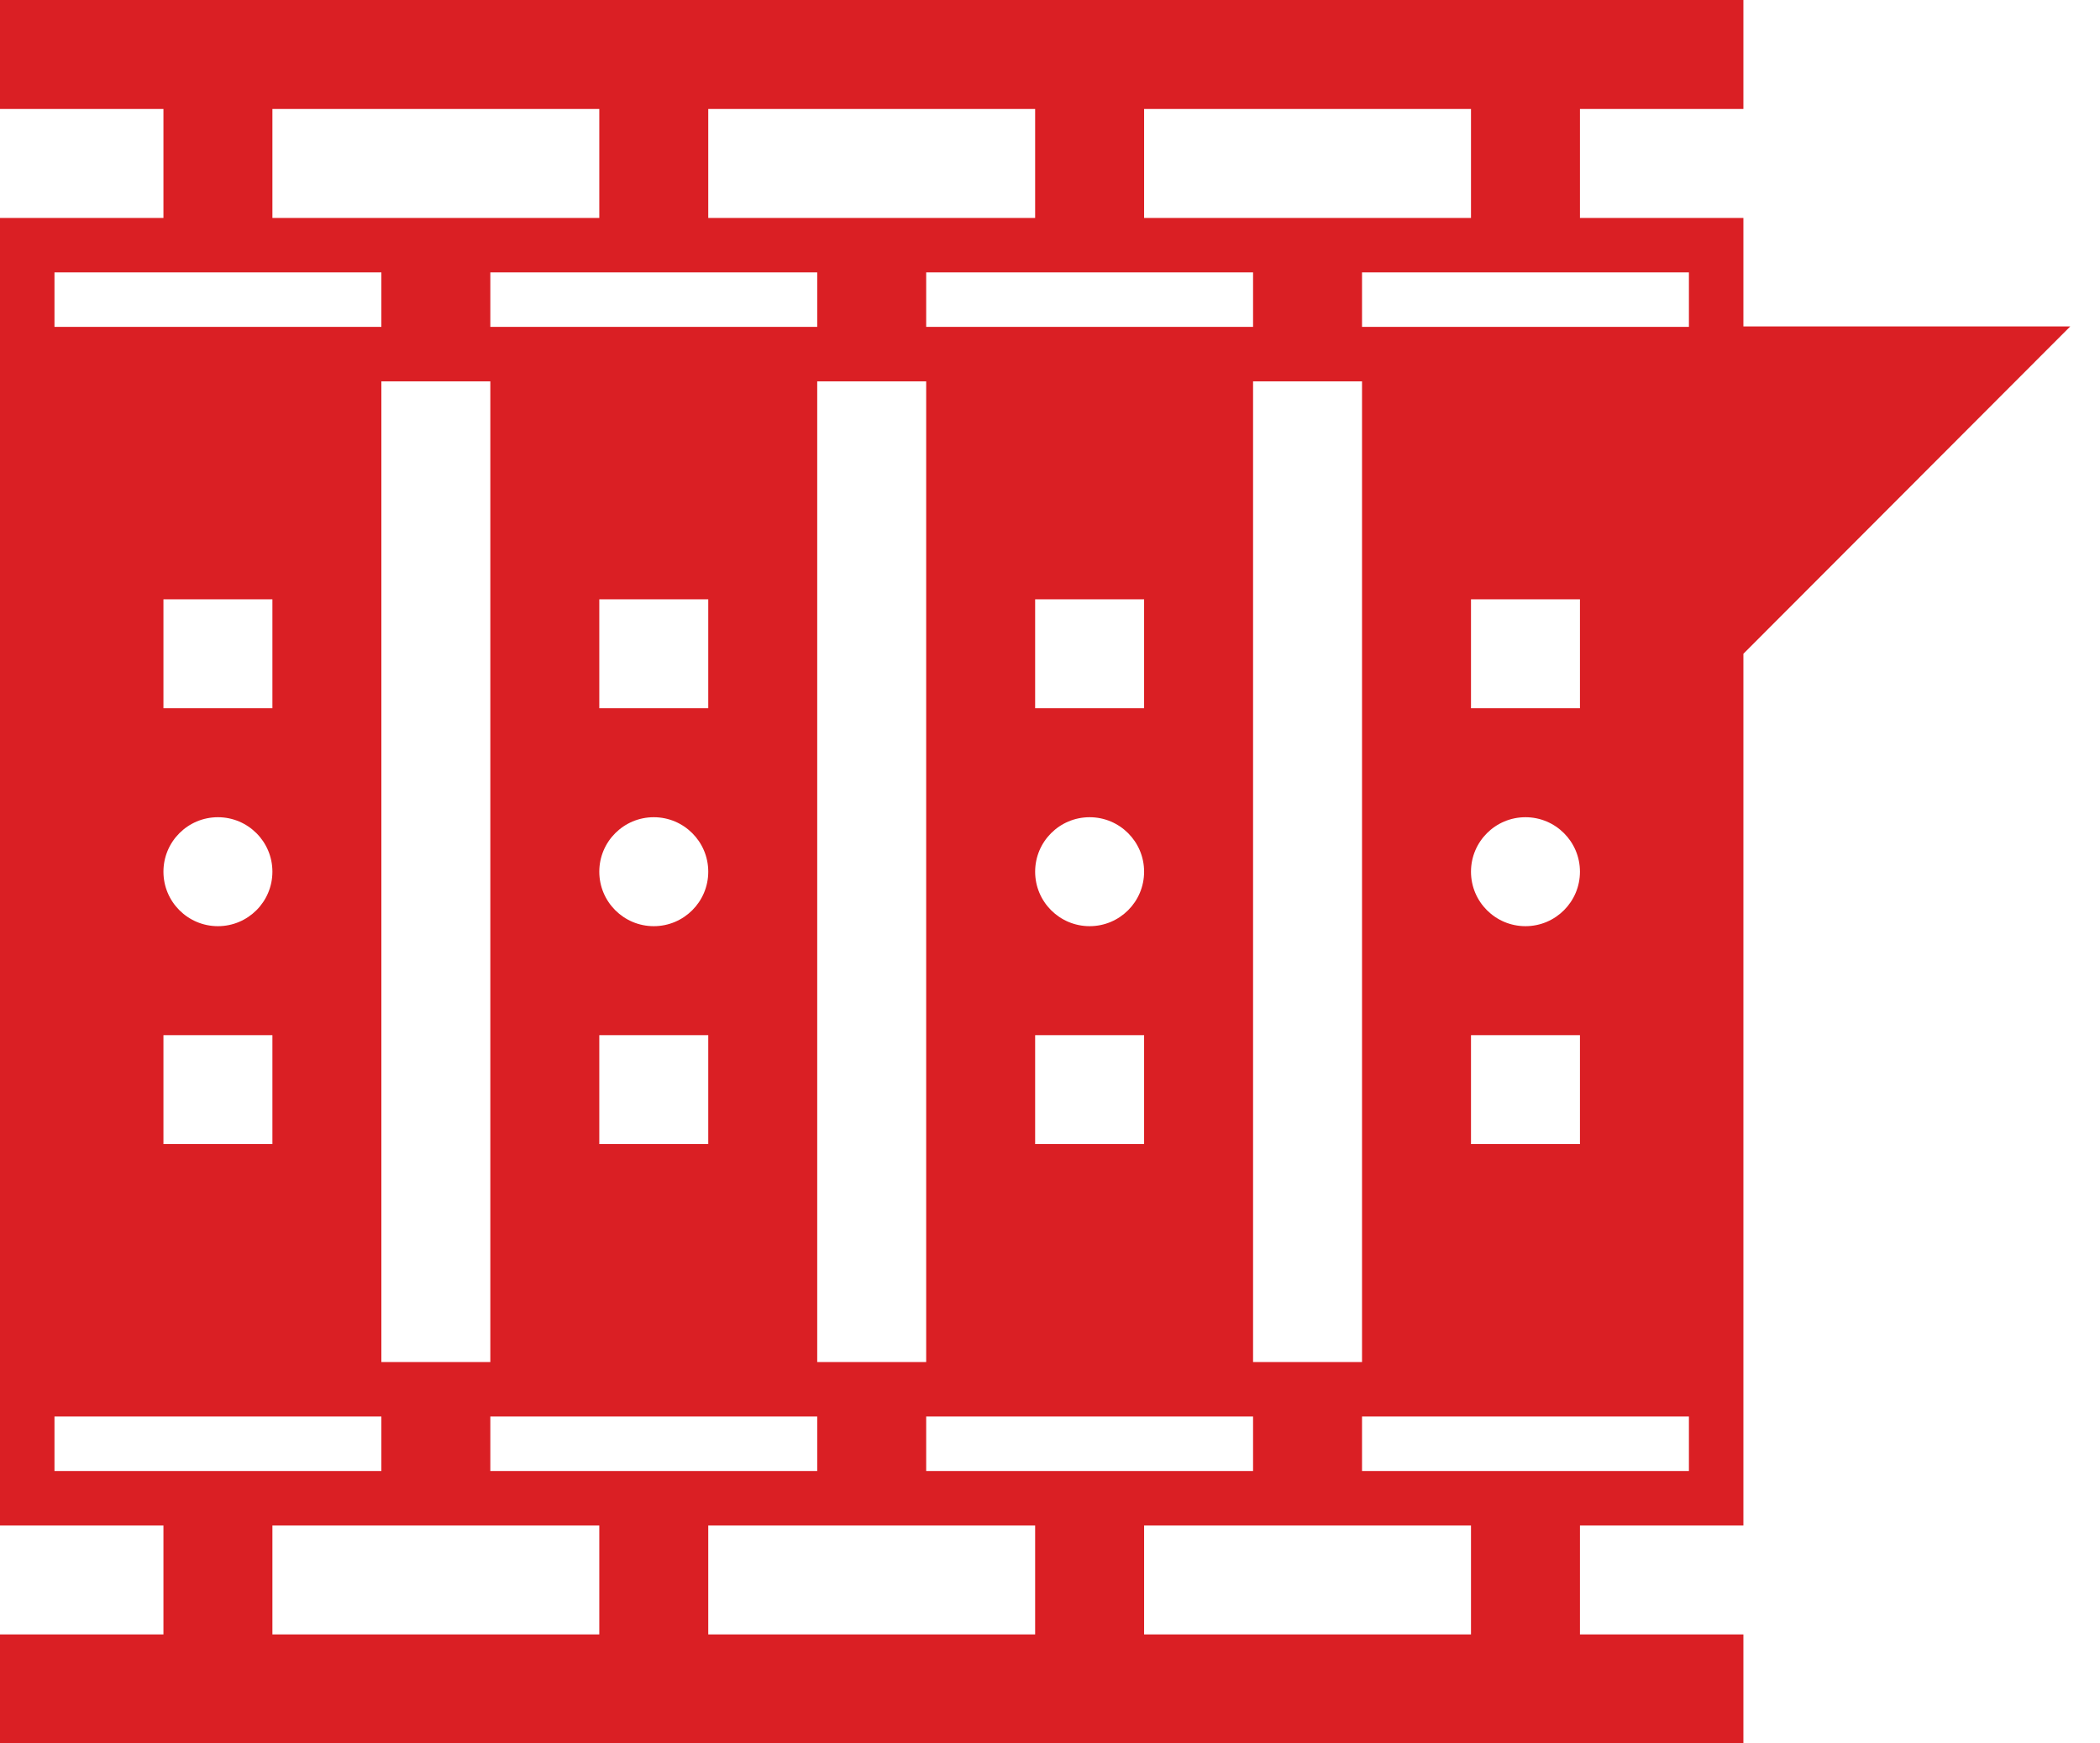 <svg width="53" height="44" viewBox="0 0 53 44" fill="none" xmlns="http://www.w3.org/2000/svg">
<path fill-rule="evenodd" clip-rule="evenodd" d="M44 5.5L44 8.238H52.25L44 16.5L44 38.5H39.875V41.25H44L44 44H0V41.25H4.125V38.5H0V5.5H4.125V2.75H0V0H44L44 2.75H39.875V5.5H44ZM15.125 2.75H6.875V5.5H15.125V2.75ZM1.375 6.875H9.625V8.25H1.375V6.875ZM12.375 9.625H9.625V34.375H12.375V9.625ZM6.875 15.125H4.125V17.875H6.875V15.125ZM37.125 2.75H28.875V5.5H37.125V2.75ZM26.125 2.75H17.875V5.5H26.125V2.75ZM12.375 6.875H20.625V8.25H12.375V6.875ZM31.625 6.875H23.375V8.25H31.625V6.875ZM34.375 6.875H42.625V8.25H34.375V6.875ZM9.625 35.75V37.125H1.375V35.75H9.625ZM6.875 41.25H15.125V38.5H6.875V41.25ZM28.875 41.25H37.125V38.5H28.875V41.25ZM17.875 41.25H26.125V38.5H17.875V41.25ZM20.625 35.75V37.125H12.375V35.75H20.625ZM23.375 35.75V37.125H31.625V35.75H23.375ZM42.625 35.75V37.125H34.375V35.75H42.625ZM4.125 28.875V26.125H6.875V28.875H4.125ZM5.5 23.375C6.259 23.375 6.875 22.759 6.875 22C6.875 21.241 6.259 20.625 5.5 20.625C4.741 20.625 4.125 21.241 4.125 22C4.125 22.759 4.741 23.375 5.5 23.375ZM20.625 9.625H23.375V34.375H20.625V9.625ZM17.875 15.125H15.125V17.875H17.875V15.125ZM15.125 28.875V26.125H17.875V28.875H15.125ZM16.5 23.375C17.259 23.375 17.875 22.759 17.875 22C17.875 21.241 17.259 20.625 16.5 20.625C15.741 20.625 15.125 21.241 15.125 22C15.125 22.759 15.741 23.375 16.5 23.375ZM31.625 9.625H34.375V34.375H31.625V9.625ZM28.875 15.125H26.125V17.875H28.875V15.125ZM26.125 28.875V26.125H28.875V28.875H26.125ZM27.5 23.375C28.259 23.375 28.875 22.759 28.875 22C28.875 21.241 28.259 20.625 27.5 20.625C26.741 20.625 26.125 21.241 26.125 22C26.125 22.759 26.741 23.375 27.5 23.375ZM37.125 15.125H39.875V17.875H37.125V15.125ZM37.125 26.125V28.875H39.875V26.125H37.125ZM39.875 22C39.875 22.759 39.259 23.375 38.5 23.375C37.741 23.375 37.125 22.759 37.125 22C37.125 21.241 37.741 20.625 38.5 20.625C39.259 20.625 39.875 21.241 39.875 22Z" fill="#DA1F24"/>
</svg>
